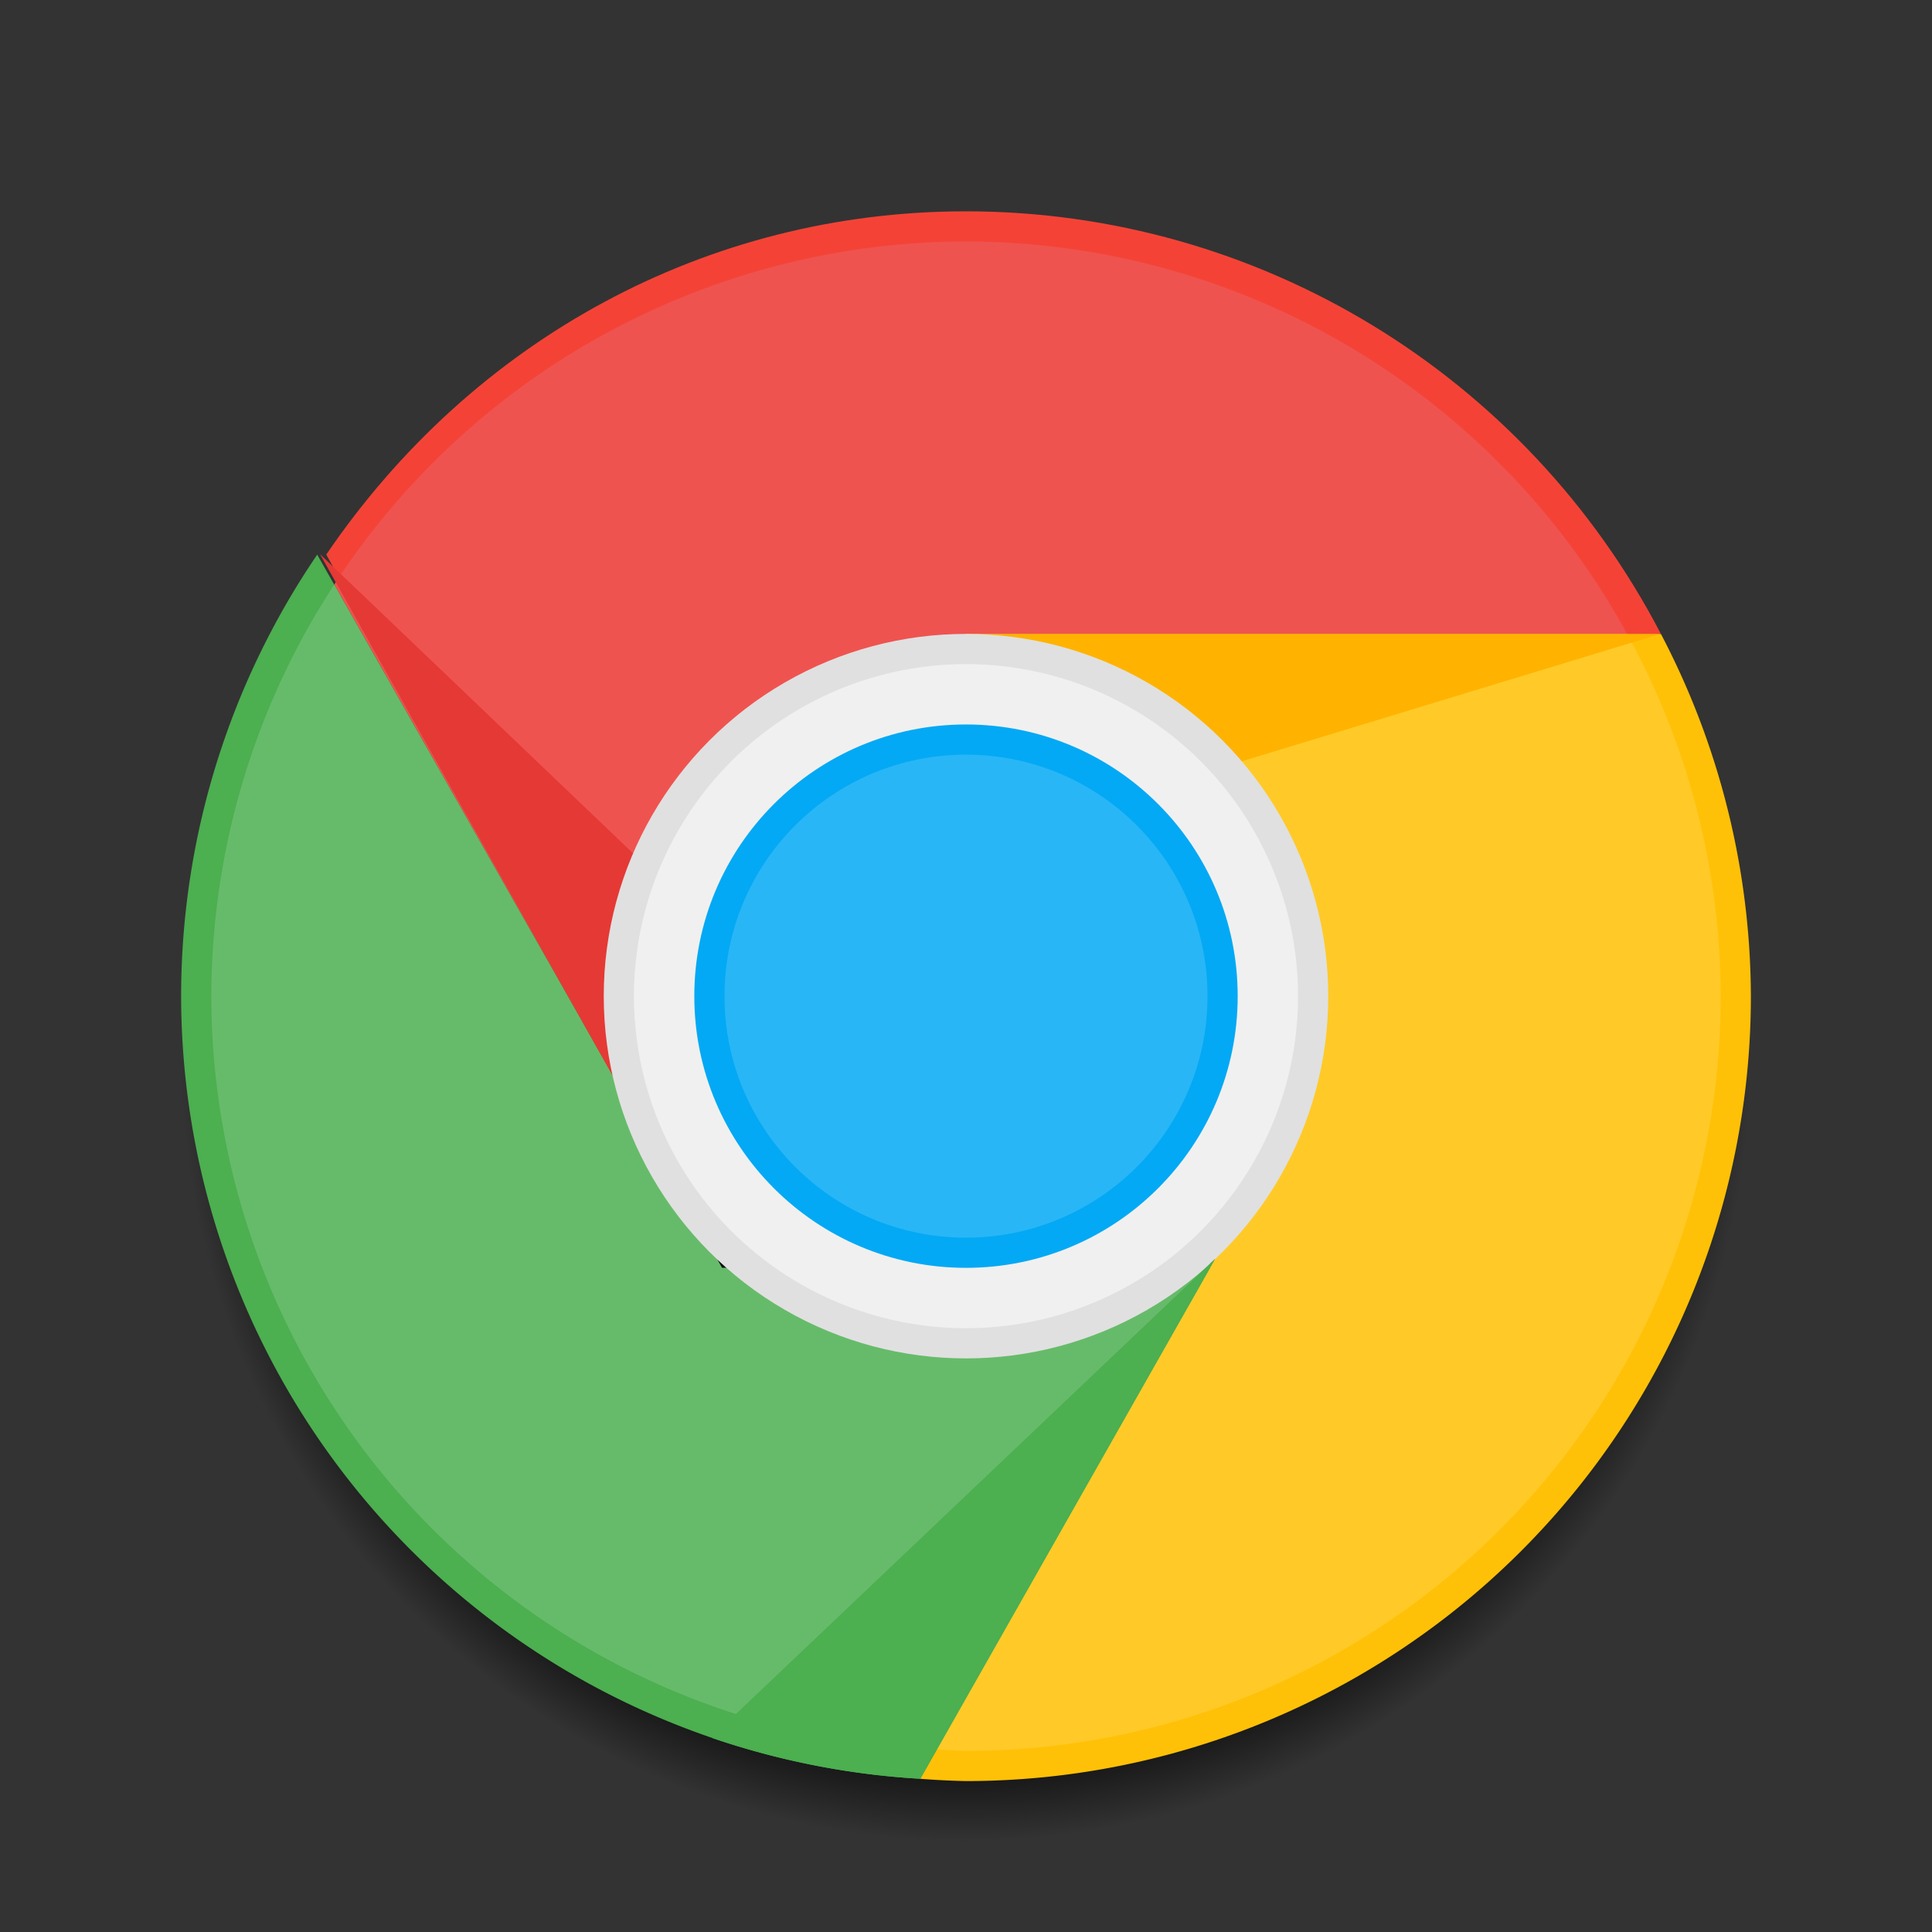 <?xml version="1.0" encoding="UTF-8" standalone="no"?>
<!-- Created with Inkscape (http://www.inkscape.org/) -->

<svg
   xmlns:dc="http://purl.org/dc/elements/1.1/"
   xmlns:cc="http://creativecommons.org/ns#"
   xmlns:rdf="http://www.w3.org/1999/02/22-rdf-syntax-ns#"
   xmlns:svg="http://www.w3.org/2000/svg"
   xmlns="http://www.w3.org/2000/svg"
   xmlns:xlink="http://www.w3.org/1999/xlink"
   xmlns:sodipodi="http://sodipodi.sourceforge.net/DTD/sodipodi-0.dtd"
   xmlns:inkscape="http://www.inkscape.org/namespaces/inkscape"
   width="64"
   height="64"
   viewBox="0 0 64 64"
   id="svg2"
   version="1.1"
   inkscape:version="0.91 r13725"
   sodipodi:docname="google-chrome.svg">
  <rect x="0" y="0" width="64" height="64" fill="#333333" stroke="none"/>
  <defs
     id="defs4">
    <linearGradient
       inkscape:collect="always"
       id="Shadow">
      <stop
         style="stop-color:#000000;stop-opacity:1;"
         offset="0"
         id="stop4166" />
      <stop
         id="stop4220"
         offset="0.923"
         style="stop-color:#000000;stop-opacity:0.498;" />
      <stop
         style="stop-color:#000000;stop-opacity:0;"
         offset="1"
         id="stop4168" />
    </linearGradient>
    <radialGradient
       inkscape:collect="always"
       xlink:href="#Shadow"
       id="radialGradient4170"
       cx="32"
       cy="1093.52"
       fx="32"
       fy="1093.52"
       r="25"
       gradientUnits="userSpaceOnUse"
       gradientTransform="matrix(1.04,1.3243208e-5,-1.324321e-5,1.04,-1.266,-43.741)" />
  </defs>
  <sodipodi:namedview
     id="base"
     pagecolor="#ffffff"
     bordercolor="#666666"
     borderopacity="1.0"
     inkscape:pageopacity="0.0"
     inkscape:pageshadow="2"
     inkscape:zoom="12.90625"
     inkscape:cx="42.526376"
     inkscape:cy="23.66115"
     inkscape:document-units="px"
     inkscape:current-layer="layer1"
     showgrid="true"
     units="px"
     inkscape:showpageshadow="false"
     borderlayer="true"
     inkscape:window-width="2560"
     inkscape:window-height="1017"
     inkscape:window-x="0"
     inkscape:window-y="0"
     inkscape:window-maximized="1"
     showguides="true"
     inkscape:guide-bbox="true">
    <inkscape:grid
       type="xygrid"
       id="grid4136" />
    <sodipodi:guide
       position="5,5"
       orientation="0,54"
       id="guide4144" />
    <sodipodi:guide
       position="59,5"
       orientation="-54,0"
       id="guide4146" />
    <sodipodi:guide
       position="59,59"
       orientation="0,-54"
       id="guide4148" />
    <sodipodi:guide
       position="0,64"
       orientation="64,0"
       id="guide4150" />
    <sodipodi:guide
       position="0,6.875e-05"
       orientation="0,64"
       id="guide4152" />
    <sodipodi:guide
       position="64,4"
       orientation="-64,0"
       id="guide4154" />
    <sodipodi:guide
       position="64,64"
       orientation="0,-64"
       id="guide4156" />
    <sodipodi:guide
       position="5,41"
       orientation="1,0"
       id="guide4174" />
    <sodipodi:guide
       position="55,42"
       orientation="0,1"
       id="guide4198" />
    <sodipodi:guide
       position="32,31"
       orientation="1,0"
       id="guide4200" />
    <sodipodi:guide
       position="31,6"
       orientation="-0.87,0.494"
       id="guide4202" />
    <sodipodi:guide
       position="32,31"
       orientation="0,1"
       id="guide4211" />
    <sodipodi:guide
       position="32,40"
       orientation="0,1"
       id="guide4213" />
    <sodipodi:guide
       position="33,22"
       orientation="0,1"
       id="guide4215" />
    <sodipodi:guide
       position="53.482,45.61"
       orientation="0,1"
       id="guide4225" />
    <sodipodi:guide
       position="5,55.333"
       orientation="50.333,28.568"
       id="guide4247" />
  </sodipodi:namedview>
  <g
     inkscape:label="Capa 1"
     inkscape:groupmode="layer"
     id="layer1"
     transform="translate(0,-1058.52)">
    <circle
       r="26"
       cy="1093.52"
       cx="32"
       id="circle4162"
       style="opacity:1;fill:url(#radialGradient4170);fill-opacity:1;stroke:none;stroke-opacity:1" />
    <path
       style="fill:#ffc107;fill-opacity:1;fill-rule:evenodd;stroke:none;stroke-width:1px;stroke-linecap:butt;stroke-linejoin:miter;stroke-opacity:1"
       d="m 32,1079.52 0,1 -2,0 0,15 2,0 10.918,0 -12.443,21.924 a 26,26 0 0 0 1.525,0.076 26,26 0 0 0 26,-26 26,26 0 0 0 -2.98,-12 l -3.02,0 -20,0 z"
       id="path4217"
       inkscape:connector-curvature="0" />
    <path
       style="opacity:1;fill:#f44336;fill-opacity:1;stroke:none;stroke-opacity:1"
       d="m 32,1065.52 c -8.604,6e-4 -16.351,4.258 -21.192,11.371 l 12.544,22.629 8.648,0 0,-20 23.02,0 c -4.474,-8.599 -13.327,-13.995 -23.02,-14 z"
       id="circle4249"
       inkscape:connector-curvature="0"
       sodipodi:nodetypes="ccccccc" />
    <path
       style="fill:#ffca28;fill-opacity:1;fill-rule:evenodd;stroke:none;stroke-width:1px;stroke-linecap:butt;stroke-linejoin:miter;stroke-opacity:1"
       d="M 32 21 L 32 22 L 30 22 L 30 37 L 32 37 L 42.918 37 L 31.027 57.951 A 25 25 0 0 0 32 58 A 25 25 0 0 0 57 33 A 25 25 0 0 0 53.9 21 L 52 21 L 32 21 z "
       transform="translate(0,1058.52)"
       id="path4273" />
    <path
       style="opacity:1;fill:#ef5350;fill-opacity:1;stroke:none;stroke-opacity:1"
       d="M 32 8 A 25 25 0 0 0 11.072 19.365 L 23.352 41 L 32 41 L 32 21 L 53.9 21 A 25 25 0 0 0 32 8 z "
       transform="translate(0,1058.52)"
       id="path4275" />
    <path
       style="fill:#4caf50;fill-rule:evenodd;stroke:none;stroke-width:1px;stroke-linecap:butt;stroke-linejoin:miter;stroke-opacity:1;fill-opacity:1"
       d="M 10.508 18.373 A 26 26 0 0 0 6 33 A 26 26 0 0 0 30.477 58.924 L 40.082 42 L 40.217 33 L 32 33 L 32 42 L 23.918 42 L 10.508 18.373 z "
       transform="translate(0,1058.52)"
       id="path4288" />
    <path
       style="opacity:1;fill:#66bb6a;fill-opacity:1;stroke:none;stroke-opacity:1"
       d="M 11.07 19.367 A 25 25 0 0 0 7 33 A 25 25 0 0 0 31.027 57.951 L 40.082 42 L 40.082 33.002 L 32 33.002 L 32 42.002 L 23.918 42.002 L 18.811 33.002 L 11.07 19.367 z "
       transform="translate(0,1058.52)"
       id="path4277" />
    <path
       style="fill:#ffb300;fill-rule:evenodd;stroke:none;stroke-width:1px;stroke-linecap:butt;stroke-linejoin:miter;stroke-opacity:1;fill-opacity:1"
       d="m 32,1079.52 0,7 23,-7 z"
       id="path4293"
       inkscape:connector-curvature="0" />
    <path
       id="path4302"
       d="m 10.602,1076.879 16.578,15.842 -0.039,0.041 c -2.221,0.755 -4.533,1.207 -6.875,1.342 z"
       style="fill:#e53935;fill-opacity:1;fill-rule:evenodd;stroke:none;stroke-width:1px;stroke-linecap:butt;stroke-linejoin:miter;stroke-opacity:1"
       inkscape:connector-curvature="0"
       sodipodi:nodetypes="ccccc" />
    <circle
       style="opacity:1;fill:#e0e0e0;fill-opacity:1;stroke:none;stroke-opacity:1"
       id="circle4353"
       cx="32"
       cy="1091.519"
       r="12" />
    <circle
       r="11"
       cy="1091.519"
       cx="32"
       id="circle4417"
       style="opacity:1;fill:#f0f0f0;fill-opacity:1;stroke:none;stroke-opacity:1" />
    <circle
       r="9"
       cy="1091.519"
       cx="32"
       id="circle4185"
       style="opacity:1;fill:#03a9f4;fill-opacity:1;stroke:none;stroke-opacity:1" />
    <circle
       style="opacity:1;fill:#29b6f6;fill-opacity:1;stroke:none;stroke-opacity:1"
       id="circle4419"
       cx="32"
       cy="1091.519"
       r="8" />
    <path
       style="fill:#4caf50;fill-opacity:1;fill-rule:evenodd;stroke:none;stroke-width:1px;stroke-linecap:butt;stroke-linejoin:miter;stroke-opacity:1"
       d="M 40.254 41.699 L 23.576 57.541 L 23.615 57.582 A 26 26 0 0 0 30.49 58.924 L 40.254 41.699 z "
       transform="translate(0,1058.52)"
       id="path4295" />
  </g>
</svg>
